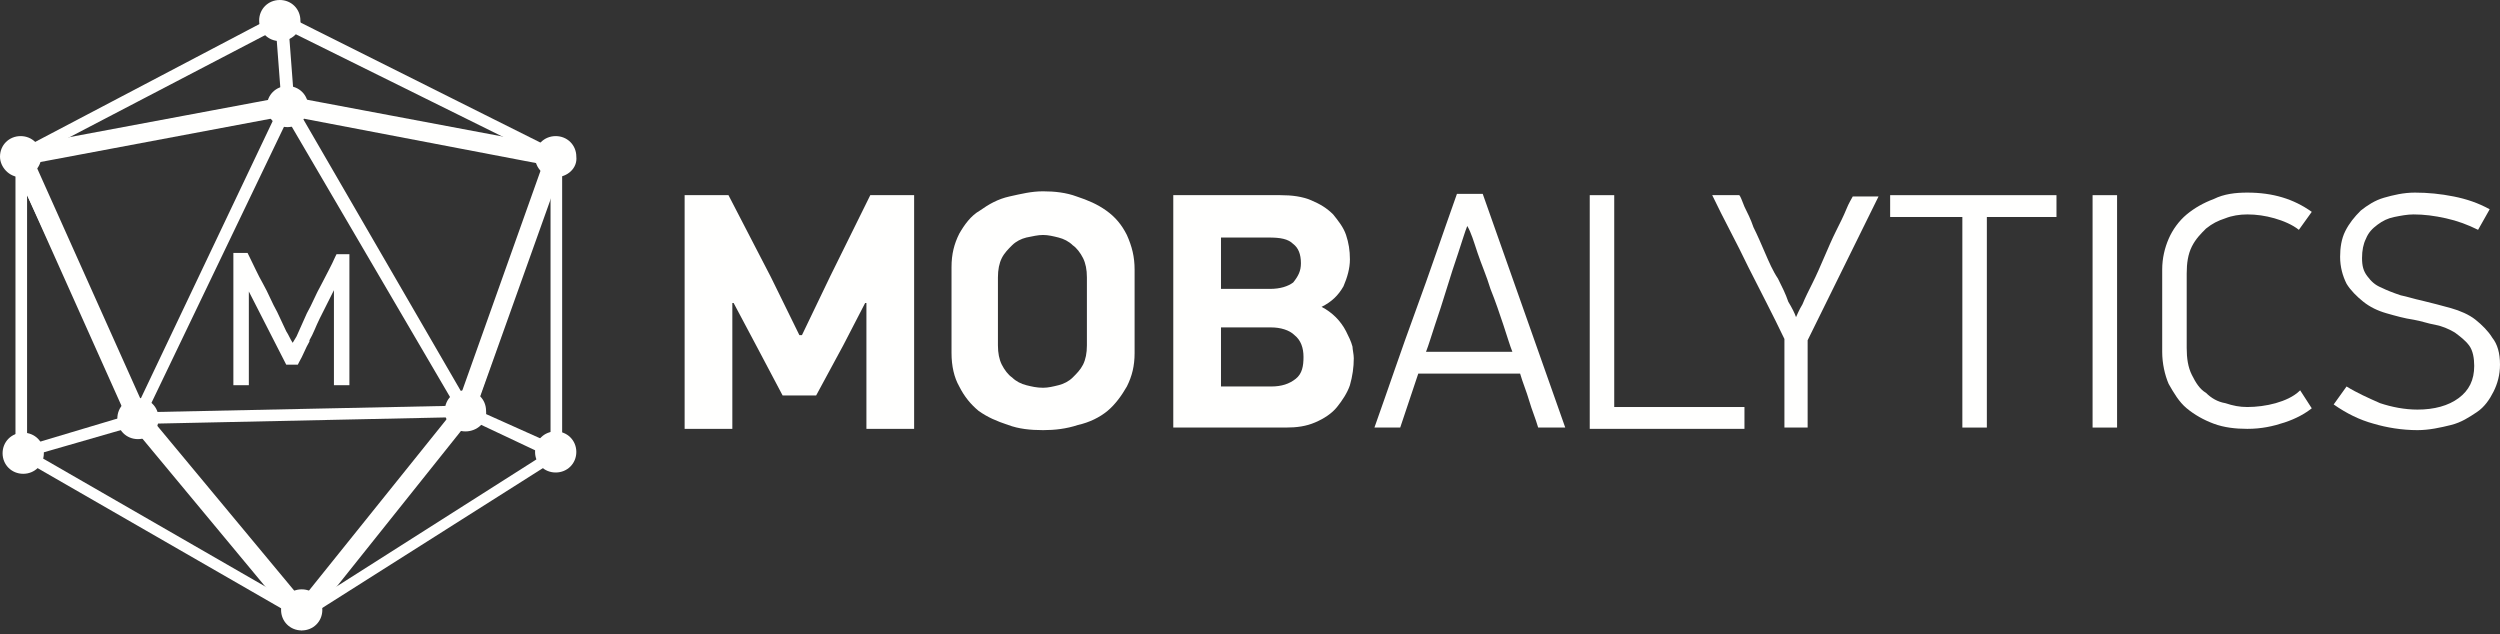 <svg width="276" height="70" viewBox="0 0 276 70" fill="none" xmlns="http://www.w3.org/2000/svg">
<rect x="0" y="0" width="276" height="70" fill="#333333" stroke="none"/>
<g clip-path="url(#clip0_396_1061)">
<path fill-rule="evenodd" clip-rule="evenodd" d="M95.511 33.453L93.091 38.131L90.102 43.66H86.401L83.554 38.273L80.992 33.453H80.85V47.345H75.583V21.546H80.423L85.12 30.619L88.251 36.997H88.536L91.668 30.477L96.08 21.546H100.92V47.345H95.653V33.453H95.511Z" fill="#FFFFFE"/>
<path fill-rule="evenodd" clip-rule="evenodd" d="M119.994 30.618C119.994 29.768 119.851 29.059 119.567 28.492C119.282 27.925 118.855 27.358 118.428 27.075C118.001 26.649 117.432 26.366 116.862 26.224C116.293 26.082 115.723 25.941 115.154 25.941C114.585 25.941 114.015 26.082 113.304 26.224C112.734 26.366 112.165 26.649 111.738 27.075C111.311 27.5 110.884 27.925 110.599 28.492C110.314 29.059 110.172 29.768 110.172 30.618V38.131C110.172 38.982 110.314 39.691 110.599 40.258C110.884 40.825 111.311 41.392 111.738 41.675C112.165 42.1 112.734 42.384 113.304 42.526C113.873 42.667 114.442 42.809 115.154 42.809C115.723 42.809 116.293 42.667 116.862 42.526C117.432 42.384 118.001 42.1 118.428 41.675C118.855 41.25 119.282 40.825 119.567 40.258C119.851 39.691 119.994 38.982 119.994 38.131V30.618ZM125.26 38.982C125.26 40.399 124.976 41.533 124.406 42.667C123.837 43.66 123.125 44.652 122.271 45.361C121.417 46.069 120.278 46.636 118.997 46.92C117.716 47.345 116.435 47.487 115.154 47.487C113.731 47.487 112.45 47.345 111.311 46.92C110.03 46.495 109.033 46.069 108.037 45.361C107.183 44.652 106.471 43.801 105.902 42.667C105.333 41.675 105.048 40.399 105.048 38.982V29.484C105.048 28.067 105.333 26.933 105.902 25.799C106.471 24.807 107.183 23.814 108.179 23.247C109.176 22.539 110.172 21.972 111.453 21.688C112.734 21.405 113.873 21.121 115.154 21.121C116.435 21.121 117.716 21.263 118.855 21.688C120.136 22.113 121.132 22.539 122.129 23.247C123.125 23.956 123.837 24.807 124.406 25.941C124.976 27.216 125.26 28.35 125.26 29.768V38.982Z" fill="#FFFFFE"/>
<path fill-rule="evenodd" clip-rule="evenodd" d="M143.907 39.407C143.907 38.415 143.622 37.564 142.91 36.997C142.341 36.43 141.345 36.147 140.348 36.147H134.797V42.667H140.348C141.487 42.667 142.341 42.384 143.053 41.817C143.764 41.25 143.907 40.399 143.907 39.407ZM143.622 29.059C143.622 28.067 143.337 27.358 142.768 26.933C142.199 26.366 141.345 26.224 140.064 26.224H134.797V31.894H140.206C141.345 31.894 142.199 31.611 142.768 31.186C143.337 30.477 143.622 29.91 143.622 29.059ZM149.458 39.549C149.458 40.541 149.316 41.533 149.031 42.526C148.746 43.376 148.177 44.227 147.608 44.935C147.038 45.644 146.184 46.211 145.188 46.636C144.191 47.062 143.195 47.203 141.914 47.203H129.53V21.546H141.345C142.626 21.546 143.764 21.688 144.761 22.113C145.757 22.539 146.469 22.964 147.181 23.673C147.75 24.381 148.319 25.09 148.604 25.941C148.889 26.791 149.031 27.642 149.031 28.634C149.031 29.626 148.746 30.619 148.319 31.611C147.75 32.603 147.038 33.312 145.9 33.879C146.469 34.162 147.038 34.587 147.465 35.013C147.892 35.438 148.319 36.005 148.604 36.572C148.889 37.139 149.173 37.706 149.316 38.273C149.316 38.557 149.458 39.124 149.458 39.549Z" fill="#FFFFFE"/>
<path fill-rule="evenodd" clip-rule="evenodd" d="M161.985 24.948C161.7 25.657 161.416 26.649 160.989 27.925C160.561 29.201 160.134 30.476 159.707 31.894C159.28 33.311 158.853 34.587 158.426 35.863C157.999 37.139 157.715 38.131 157.43 38.84H166.967C166.682 38.131 166.397 37.139 165.97 35.863C165.543 34.587 165.116 33.311 164.547 31.894C164.12 30.476 163.551 29.201 163.124 27.925C162.697 26.649 162.412 25.657 161.985 24.948ZM169.814 47.203C169.529 46.211 169.102 45.219 168.817 44.226C168.533 43.234 168.106 42.242 167.821 41.249H156.576L154.583 47.203H151.736C153.302 42.809 154.726 38.556 156.291 34.304C157.857 30.051 159.28 25.799 160.846 21.404H163.693L172.803 47.203H169.814Z" fill="#FFFFFE"/>
<path fill-rule="evenodd" clip-rule="evenodd" d="M175.507 47.203V21.546H178.211V44.935H192.588V47.345H175.507V47.203Z" fill="#FFFFFE"/>
<path fill-rule="evenodd" clip-rule="evenodd" d="M199.705 47.203H197V37.423C195.719 34.729 194.296 32.036 193.015 29.485C191.734 26.791 190.31 24.24 189.029 21.546H192.018C192.161 21.688 192.303 22.113 192.588 22.822C192.873 23.389 193.3 24.24 193.584 25.09C194.011 25.941 194.438 26.933 194.865 27.925C195.292 28.918 195.719 29.91 196.289 30.76C196.716 31.611 197.143 32.461 197.427 33.312C197.854 34.02 198.139 34.587 198.281 35.013C198.424 34.729 198.566 34.304 198.993 33.595C199.278 32.886 199.705 32.036 200.132 31.186C200.559 30.335 200.986 29.343 201.413 28.351C201.84 27.358 202.267 26.366 202.694 25.515C203.121 24.665 203.548 23.814 203.833 23.106C204.117 22.397 204.402 21.972 204.545 21.688H207.391L199.563 37.564V47.203H199.705Z" fill="#FFFFFE"/>
<path fill-rule="evenodd" clip-rule="evenodd" d="M219.348 23.956V47.203H216.644V23.956H208.673V21.546H227.035V23.956H219.348Z" fill="#FFFFFE"/>
<path fill-rule="evenodd" clip-rule="evenodd" d="M231.021 47.203H233.725V21.546H231.021V47.203Z" fill="#FFFFFE"/>
<path fill-rule="evenodd" clip-rule="evenodd" d="M248.102 21.263C250.948 21.263 253.226 21.971 255.219 23.389L253.795 25.373C253.083 24.806 252.087 24.381 251.091 24.098C250.094 23.814 249.098 23.672 248.102 23.672C247.248 23.672 246.393 23.814 245.682 24.098C244.828 24.381 244.258 24.665 243.547 25.232C242.977 25.799 242.408 26.366 241.981 27.216C241.554 28.067 241.412 29.059 241.412 30.193V38.415C241.412 39.549 241.554 40.541 241.981 41.391C242.408 42.242 242.835 42.951 243.547 43.376C244.116 43.943 244.828 44.368 245.682 44.51C246.536 44.793 247.248 44.935 248.102 44.935C249.098 44.935 250.237 44.793 251.233 44.51C252.229 44.226 253.226 43.801 253.938 43.092L255.219 45.077C254.507 45.644 253.511 46.211 252.229 46.636C250.948 47.062 249.667 47.345 248.102 47.345C246.82 47.345 245.539 47.203 244.401 46.778C243.262 46.353 242.266 45.786 241.412 45.077C240.557 44.368 239.988 43.376 239.419 42.384C238.992 41.391 238.707 40.116 238.707 38.84V29.768C238.707 28.492 238.992 27.358 239.419 26.366C239.846 25.373 240.557 24.381 241.412 23.672C242.266 22.964 243.262 22.397 244.401 21.971C245.539 21.404 246.82 21.263 248.102 21.263Z" fill="#FFFFFE"/>
<path fill-rule="evenodd" clip-rule="evenodd" d="M276 40.257C276 41.391 275.715 42.384 275.288 43.234C274.861 44.085 274.292 44.935 273.438 45.502C272.584 46.069 271.73 46.636 270.591 46.92C269.452 47.203 268.171 47.487 266.89 47.487C265.182 47.487 263.474 47.203 262.05 46.778C260.485 46.353 259.061 45.644 257.638 44.652L259.061 42.667C260.2 43.376 261.481 43.943 262.762 44.51C264.043 44.935 265.466 45.219 266.89 45.219C268.74 45.219 270.306 44.793 271.445 43.943C272.584 43.092 273.153 41.958 273.153 40.399C273.153 39.549 273.011 38.698 272.584 38.131C272.157 37.564 271.587 37.139 271.018 36.714C270.306 36.288 269.594 36.005 268.883 35.863C268.029 35.721 267.317 35.438 266.463 35.296C265.466 35.154 264.47 34.871 263.474 34.587C262.477 34.304 261.623 33.879 260.912 33.312C260.2 32.745 259.488 32.036 259.061 31.327C258.634 30.477 258.349 29.484 258.349 28.35C258.349 27.358 258.492 26.366 258.919 25.515C259.346 24.665 259.915 23.956 260.627 23.247C261.339 22.68 262.193 22.113 263.189 21.83C264.185 21.546 265.324 21.263 266.605 21.263C268.029 21.263 269.452 21.404 270.875 21.688C272.299 21.971 273.58 22.397 274.861 23.105L273.58 25.373C272.441 24.806 271.302 24.381 270.021 24.098C268.74 23.814 267.602 23.672 266.463 23.672C265.751 23.672 265.039 23.814 264.328 23.956C263.616 24.098 263.047 24.381 262.477 24.806C261.908 25.232 261.481 25.657 261.196 26.366C260.912 26.933 260.769 27.642 260.769 28.492C260.769 29.343 260.912 29.91 261.339 30.477C261.766 31.044 262.193 31.469 262.904 31.752C263.474 32.036 264.185 32.319 265.039 32.603C265.751 32.745 266.605 33.028 267.317 33.17C268.456 33.453 269.594 33.737 270.591 34.02C271.587 34.304 272.584 34.729 273.295 35.296C274.007 35.863 274.719 36.572 275.146 37.281C275.715 37.989 276 38.982 276 40.257Z" fill="#FFFFFE"/>
<path fill-rule="evenodd" clip-rule="evenodd" d="M51.386 46.636L51.67 47.061L51.955 46.352L60.068 50.18L36.44 65.206L51.386 46.636ZM14.804 47.061L15.088 47.77L15.231 47.345L30.319 65.347L3.986 50.18L14.804 47.061ZM14.377 45.785L2.989 49.188V21.546L13.665 44.51L14.377 45.785ZM30.746 11.198L6.548 15.734L30.461 3.26L31.031 10.773L30.604 10.631L30.746 11.198ZM32.739 11.198L32.881 10.773L32.454 10.915L31.885 3.402L56.794 15.734L32.739 11.198ZM52.239 45.077L60.78 21.121V48.904L52.239 45.077ZM49.962 46.069L33.308 66.765L16.654 46.778L49.962 46.069ZM27.899 13.041L30.461 12.616L15.231 44.651L14.804 43.801L3.274 17.719L27.899 13.041ZM60.495 17.719L51.243 43.801L33.166 12.616L46.404 15.167L60.495 17.719ZM31.742 13.183L50.247 44.793L16.227 45.502L31.742 13.183ZM62.061 50.322L62.63 50.038L62.061 49.755V17.577H62.203H62.061V17.435L62.346 16.868L61.634 16.727L31.6 1.701V1.134L31.031 1.417L30.461 1.134V1.701L2.135 16.585L1.424 16.727L1.708 17.435H1.566H1.708L1.993 18.002H1.708V49.329L0.712 49.613L1.708 50.18V50.747L2.278 50.605L33.308 68.466V68.324L33.45 68.466L61.634 50.605L62.203 50.889V50.322H62.061Z" fill="#FFFFFE"/>
<path fill-rule="evenodd" clip-rule="evenodd" d="M62.203 17.294C62.203 17.719 61.776 18.144 61.349 18.144C60.922 18.144 60.495 17.719 60.495 17.294C60.495 16.869 60.922 16.443 61.349 16.443C61.776 16.443 62.203 16.869 62.203 17.294Z" fill="#FFFFFE"/>
<path fill-rule="evenodd" clip-rule="evenodd" d="M61.491 16.868C61.207 16.868 61.064 17.01 61.064 17.294C61.064 17.577 61.207 17.719 61.491 17.719C61.776 17.719 61.918 17.577 61.918 17.294C61.776 17.01 61.634 16.868 61.491 16.868ZM61.491 18.428C60.78 18.428 60.352 17.861 60.352 17.294C60.352 16.585 60.922 16.16 61.491 16.16C62.203 16.16 62.63 16.727 62.63 17.294C62.63 17.861 62.061 18.428 61.491 18.428Z" fill="#FFFFFE"/>
<path fill-rule="evenodd" clip-rule="evenodd" d="M61.349 17.01C61.207 17.01 61.065 17.152 61.065 17.294C61.065 17.435 61.207 17.577 61.349 17.577C61.492 17.577 61.634 17.435 61.634 17.294C61.776 17.152 61.634 17.01 61.349 17.01ZM61.349 19.136C60.353 19.136 59.499 18.286 59.499 17.294C59.499 16.301 60.353 15.451 61.349 15.451C62.346 15.451 63.2 16.301 63.2 17.294C63.342 18.286 62.488 19.136 61.349 19.136Z" fill="#FFFFFE"/>
<path fill-rule="evenodd" clip-rule="evenodd" d="M61.349 18.003C60.922 18.003 60.637 17.719 60.637 17.294C60.637 16.869 60.922 16.585 61.349 16.585C61.776 16.585 62.06 16.869 62.06 17.294C62.06 17.577 61.776 18.003 61.349 18.003ZM61.349 15.735C60.495 15.735 59.783 16.443 59.783 17.294C59.783 18.144 60.495 18.853 61.349 18.853C62.203 18.853 62.914 18.144 62.914 17.294C62.914 16.443 62.203 15.735 61.349 15.735ZM61.349 19.562C60.068 19.562 59.071 18.57 59.071 17.294C59.071 16.018 60.068 15.026 61.349 15.026C62.63 15.026 63.626 16.018 63.626 17.294C63.769 18.57 62.63 19.562 61.349 19.562Z" fill="#FFFFFE"/>
<path fill-rule="evenodd" clip-rule="evenodd" d="M52.239 45.36C52.239 45.785 51.812 46.211 51.385 46.211C50.958 46.211 50.531 45.785 50.531 45.36C50.531 44.935 50.958 44.51 51.385 44.51C51.812 44.651 52.239 44.935 52.239 45.36Z" fill="#FFFFFE"/>
<path fill-rule="evenodd" clip-rule="evenodd" d="M51.385 44.935C51.1 44.935 50.958 45.077 50.958 45.36C50.958 45.644 51.1 45.786 51.385 45.786C51.669 45.786 51.812 45.644 51.812 45.36C51.812 45.219 51.669 44.935 51.385 44.935ZM51.385 46.636C50.673 46.636 50.246 46.069 50.246 45.502C50.246 44.793 50.816 44.368 51.385 44.368C52.096 44.368 52.524 44.935 52.524 45.502C52.666 46.069 52.096 46.636 51.385 46.636Z" fill="#FFFFFE"/>
<path fill-rule="evenodd" clip-rule="evenodd" d="M51.386 45.077C51.243 45.077 51.101 45.219 51.101 45.361C51.101 45.502 51.243 45.644 51.386 45.644C51.528 45.644 51.67 45.502 51.67 45.361C51.67 45.219 51.67 45.077 51.386 45.077ZM51.386 47.345C50.389 47.345 49.535 46.495 49.535 45.502C49.535 44.51 50.389 43.66 51.386 43.66C52.382 43.66 53.236 44.51 53.236 45.502C53.378 46.495 52.524 47.345 51.386 47.345Z" fill="#FFFFFE"/>
<path fill-rule="evenodd" clip-rule="evenodd" d="M51.385 46.069C50.958 46.069 50.673 45.786 50.673 45.36C50.673 44.935 50.958 44.652 51.385 44.652C51.812 44.652 52.097 44.935 52.097 45.36C52.097 45.786 51.812 46.069 51.385 46.069ZM51.385 43.943C50.531 43.943 49.819 44.652 49.819 45.502C49.819 46.353 50.531 47.061 51.385 47.061C52.239 47.061 52.951 46.353 52.951 45.502C52.951 44.652 52.239 43.943 51.385 43.943ZM51.385 47.628C50.104 47.628 49.107 46.636 49.107 45.36C49.107 44.084 50.104 43.092 51.385 43.092C52.666 43.092 53.662 44.084 53.662 45.36C53.805 46.636 52.666 47.628 51.385 47.628Z" fill="#FFFFFE"/>
<path fill-rule="evenodd" clip-rule="evenodd" d="M62.203 49.896C62.203 50.322 61.776 50.747 61.349 50.747C60.922 50.747 60.495 50.322 60.495 49.896C60.495 49.471 60.922 49.046 61.349 49.046C61.776 49.046 62.203 49.471 62.203 49.896Z" fill="#FFFFFE"/>
<path fill-rule="evenodd" clip-rule="evenodd" d="M61.491 49.471C61.207 49.471 61.064 49.613 61.064 49.897C61.064 50.18 61.207 50.322 61.491 50.322C61.776 50.322 61.918 50.18 61.918 49.897C61.776 49.755 61.634 49.471 61.491 49.471ZM61.491 51.031C60.78 51.031 60.352 50.464 60.352 49.897C60.352 49.188 60.922 48.763 61.491 48.763C62.203 48.763 62.63 49.33 62.63 49.897C62.63 50.605 62.061 51.031 61.491 51.031Z" fill="#FFFFFE"/>
<path fill-rule="evenodd" clip-rule="evenodd" d="M61.349 49.613C61.207 49.613 61.065 49.755 61.065 49.897C61.065 50.038 61.207 50.18 61.349 50.18C61.492 50.18 61.634 50.038 61.634 49.897C61.776 49.755 61.634 49.613 61.349 49.613ZM61.349 51.739C60.353 51.739 59.499 50.889 59.499 49.897C59.499 48.904 60.353 48.054 61.349 48.054C62.346 48.054 63.2 48.904 63.2 49.897C63.342 51.031 62.488 51.739 61.349 51.739Z" fill="#FFFFFE"/>
<path fill-rule="evenodd" clip-rule="evenodd" d="M61.349 50.605C60.922 50.605 60.637 50.322 60.637 49.896C60.637 49.471 60.922 49.188 61.349 49.188C61.776 49.188 62.06 49.471 62.06 49.896C62.06 50.322 61.776 50.605 61.349 50.605ZM61.349 48.479C60.495 48.479 59.783 49.188 59.783 50.038C59.783 50.889 60.495 51.597 61.349 51.597C62.203 51.597 62.914 50.889 62.914 50.038C62.914 49.046 62.203 48.479 61.349 48.479ZM61.349 52.164C60.068 52.164 59.071 51.172 59.071 49.896C59.071 48.621 60.068 47.628 61.349 47.628C62.63 47.628 63.626 48.621 63.626 49.896C63.626 51.172 62.63 52.164 61.349 52.164Z" fill="#FFFFFE"/>
<path fill-rule="evenodd" clip-rule="evenodd" d="M34.162 67.332C34.162 67.757 33.735 68.183 33.308 68.183C32.881 68.183 32.454 67.757 32.454 67.332C32.454 66.907 32.881 66.481 33.308 66.481C33.735 66.481 34.162 66.907 34.162 67.332Z" fill="#FFFFFE"/>
<path fill-rule="evenodd" clip-rule="evenodd" d="M33.308 66.906C33.023 66.906 32.881 67.048 32.881 67.332C32.881 67.615 33.023 67.757 33.308 67.757C33.592 67.757 33.735 67.615 33.735 67.332C33.735 67.048 33.592 66.906 33.308 66.906ZM33.308 68.466C32.596 68.466 32.169 67.899 32.169 67.332C32.169 66.623 32.738 66.198 33.308 66.198C34.019 66.198 34.446 66.765 34.446 67.332C34.589 67.899 34.019 68.466 33.308 68.466Z" fill="#FFFFFE"/>
<path fill-rule="evenodd" clip-rule="evenodd" d="M33.307 67.049C33.165 67.049 33.023 67.19 33.023 67.332C33.023 67.474 33.165 67.615 33.307 67.615C33.45 67.615 33.592 67.474 33.592 67.332C33.592 67.19 33.45 67.049 33.307 67.049ZM33.307 69.175C32.311 69.175 31.457 68.324 31.457 67.332C31.457 66.34 32.311 65.489 33.307 65.489C34.304 65.489 35.158 66.34 35.158 67.332C35.3 68.324 34.446 69.175 33.307 69.175Z" fill="#FFFFFE"/>
<path fill-rule="evenodd" clip-rule="evenodd" d="M33.308 68.041C32.881 68.041 32.596 67.757 32.596 67.332C32.596 66.907 32.881 66.623 33.308 66.623C33.735 66.623 34.019 66.907 34.019 67.332C34.019 67.615 33.735 68.041 33.308 68.041ZM33.308 65.773C32.454 65.773 31.742 66.481 31.742 67.332C31.742 68.183 32.454 68.891 33.308 68.891C34.162 68.891 34.873 68.183 34.873 67.332C34.873 66.481 34.162 65.773 33.308 65.773ZM33.308 69.6C32.027 69.6 31.03 68.608 31.03 67.332C31.03 66.056 32.027 65.064 33.308 65.064C34.589 65.064 35.585 66.056 35.585 67.332C35.585 68.608 34.589 69.6 33.308 69.6Z" fill="#FFFFFE"/>
<path fill-rule="evenodd" clip-rule="evenodd" d="M16.085 46.211C16.085 46.636 15.658 47.061 15.231 47.061C14.804 47.061 14.377 46.636 14.377 46.211C14.377 45.786 14.804 45.36 15.231 45.36C15.658 45.36 16.085 45.786 16.085 46.211Z" fill="#FFFFFE"/>
<path fill-rule="evenodd" clip-rule="evenodd" d="M15.23 45.786C14.946 45.786 14.803 45.928 14.803 46.211C14.803 46.495 14.946 46.636 15.23 46.636C15.515 46.636 15.658 46.495 15.658 46.211C15.658 45.928 15.515 45.786 15.23 45.786ZM15.23 47.345C14.519 47.345 14.092 46.778 14.092 46.211C14.092 45.502 14.661 45.077 15.23 45.077C15.942 45.077 16.369 45.644 16.369 46.211C16.512 46.92 15.942 47.345 15.23 47.345Z" fill="#FFFFFE"/>
<path fill-rule="evenodd" clip-rule="evenodd" d="M15.23 45.927C15.088 45.927 14.946 46.069 14.946 46.211C14.946 46.353 15.088 46.494 15.23 46.494C15.373 46.494 15.515 46.353 15.515 46.211C15.515 46.069 15.373 45.927 15.23 45.927ZM15.23 48.054C14.234 48.054 13.38 47.203 13.38 46.211C13.38 45.219 14.234 44.368 15.23 44.368C16.227 44.368 17.081 45.219 17.081 46.211C17.223 47.203 16.369 48.054 15.23 48.054Z" fill="#FFFFFE"/>
<path fill-rule="evenodd" clip-rule="evenodd" d="M15.231 46.92C14.804 46.92 14.519 46.636 14.519 46.211C14.519 45.786 14.804 45.502 15.231 45.502C15.658 45.502 15.942 45.786 15.942 46.211C15.942 46.636 15.658 46.92 15.231 46.92ZM15.231 44.652C14.377 44.652 13.665 45.36 13.665 46.211C13.665 47.061 14.377 47.77 15.231 47.77C16.085 47.77 16.796 47.061 16.796 46.211C16.796 45.36 16.085 44.652 15.231 44.652ZM15.231 48.479C13.95 48.479 12.953 47.487 12.953 46.211C12.953 44.935 13.95 43.943 15.231 43.943C16.512 43.943 17.508 44.935 17.508 46.211C17.508 47.487 16.512 48.479 15.231 48.479Z" fill="#FFFFFE"/>
<path fill-rule="evenodd" clip-rule="evenodd" d="M3.132 17.294C3.132 17.719 2.705 18.144 2.278 18.144C1.851 18.144 1.424 17.861 1.424 17.294C1.424 16.869 1.851 16.443 2.278 16.443C2.705 16.443 3.132 16.727 3.132 17.294Z" fill="#FFFFFE"/>
<path fill-rule="evenodd" clip-rule="evenodd" d="M2.277 16.868C1.993 16.868 1.85 17.01 1.85 17.294C1.85 17.577 1.993 17.719 2.277 17.719C2.562 17.719 2.704 17.577 2.704 17.294C2.704 17.01 2.562 16.868 2.277 16.868ZM2.277 18.428C1.566 18.428 1.139 17.861 1.139 17.294C1.139 16.585 1.708 16.16 2.277 16.16C2.989 16.16 3.416 16.727 3.416 17.294C3.558 17.861 2.989 18.428 2.277 18.428Z" fill="#FFFFFE"/>
<path fill-rule="evenodd" clip-rule="evenodd" d="M2.277 16.868C2.135 16.868 1.993 17.01 1.993 17.152C1.993 17.294 2.135 17.435 2.277 17.435C2.42 17.435 2.562 17.294 2.562 17.152C2.562 17.01 2.42 16.868 2.277 16.868ZM2.277 19.136C1.281 19.136 0.427 18.286 0.427 17.294C0.427 16.301 1.281 15.451 2.277 15.451C3.274 15.451 4.128 16.301 4.128 17.294C4.27 18.286 3.416 19.136 2.277 19.136Z" fill="#FFFFFE"/>
<path fill-rule="evenodd" clip-rule="evenodd" d="M2.277 17.861C1.85 17.861 1.566 17.577 1.566 17.152C1.566 16.727 1.85 16.443 2.277 16.443C2.704 16.443 2.989 16.727 2.989 17.152C2.989 17.577 2.704 17.861 2.277 17.861ZM2.277 15.735C1.423 15.735 0.712 16.443 0.712 17.294C0.712 18.144 1.423 18.853 2.277 18.853C3.132 18.853 3.843 18.144 3.843 17.294C3.843 16.443 3.132 15.735 2.277 15.735ZM2.277 19.562C0.996 19.562 0 18.428 0 17.294C0 16.018 0.996 15.026 2.277 15.026C3.559 15.026 4.555 16.018 4.555 17.294C4.555 18.428 3.559 19.562 2.277 19.562Z" fill="#FFFFFE"/>
<path fill-rule="evenodd" clip-rule="evenodd" d="M32.596 11.765C32.596 12.191 32.169 12.616 31.742 12.616C31.315 12.616 30.888 12.191 30.888 11.765C30.888 11.34 31.315 10.915 31.742 10.915C32.169 10.915 32.596 11.198 32.596 11.765Z" fill="#FFFFFE"/>
<path fill-rule="evenodd" clip-rule="evenodd" d="M31.742 11.34C31.458 11.34 31.315 11.482 31.315 11.765C31.315 12.049 31.458 12.191 31.742 12.191C32.027 12.191 32.169 12.049 32.169 11.765C32.169 11.482 32.027 11.34 31.742 11.34ZM31.742 12.899C31.03 12.899 30.604 12.332 30.604 11.765C30.604 11.057 31.173 10.631 31.742 10.631C32.454 10.631 32.881 11.198 32.881 11.765C32.881 12.332 32.454 12.899 31.742 12.899Z" fill="#FFFFFE"/>
<path fill-rule="evenodd" clip-rule="evenodd" d="M31.742 11.34C31.6 11.34 31.457 11.482 31.457 11.623C31.457 11.765 31.6 11.907 31.742 11.907C31.884 11.907 32.027 11.765 32.027 11.623C32.027 11.482 31.884 11.34 31.742 11.34ZM31.742 13.608C30.746 13.608 29.892 12.757 29.892 11.765C29.892 10.773 30.746 9.922 31.742 9.922C32.738 9.922 33.593 10.773 33.593 11.765C33.593 12.757 32.738 13.608 31.742 13.608Z" fill="#FFFFFE"/>
<path fill-rule="evenodd" clip-rule="evenodd" d="M31.742 12.333C31.315 12.333 31.031 12.049 31.031 11.624C31.031 11.199 31.315 10.915 31.742 10.915C32.169 10.915 32.454 11.199 32.454 11.624C32.454 12.049 32.169 12.333 31.742 12.333ZM31.742 10.206C30.888 10.206 30.177 10.915 30.177 11.766C30.177 12.616 30.888 13.325 31.742 13.325C32.596 13.325 33.308 12.616 33.308 11.766C33.308 10.915 32.596 10.206 31.742 10.206ZM31.742 14.034C30.461 14.034 29.465 13.041 29.465 11.766C29.465 10.49 30.461 9.498 31.742 9.498C33.023 9.498 34.02 10.49 34.02 11.766C34.02 12.9 33.023 14.034 31.742 14.034Z" fill="#FFFFFE"/>
<path fill-rule="evenodd" clip-rule="evenodd" d="M31.742 2.268C31.742 2.693 31.315 3.119 30.888 3.119C30.461 3.119 30.034 2.835 30.034 2.268C30.034 1.843 30.461 1.417 30.888 1.417C31.458 1.417 31.742 1.843 31.742 2.268Z" fill="#FFFFFE"/>
<path fill-rule="evenodd" clip-rule="evenodd" d="M30.888 1.843C30.603 1.843 30.461 1.984 30.461 2.268C30.461 2.551 30.603 2.693 30.888 2.693C31.172 2.693 31.315 2.551 31.315 2.268C31.315 1.984 31.172 1.843 30.888 1.843ZM30.888 3.402C30.176 3.402 29.749 2.835 29.749 2.268C29.749 1.559 30.318 1.134 30.888 1.134C31.599 1.134 32.026 1.701 32.026 2.268C32.169 2.977 31.599 3.402 30.888 3.402Z" fill="#FFFFFE"/>
<path fill-rule="evenodd" clip-rule="evenodd" d="M30.889 1.985C30.746 1.985 30.604 2.126 30.604 2.268C30.604 2.41 30.746 2.552 30.889 2.552C31.031 2.552 31.173 2.41 31.173 2.268C31.316 2.126 31.173 1.985 30.889 1.985ZM30.889 4.111C29.892 4.111 29.038 3.26 29.038 2.268C29.038 1.276 29.892 0.425 30.889 0.425C31.885 0.425 32.739 1.276 32.739 2.268C32.881 3.26 32.027 4.111 30.889 4.111Z" fill="#FFFFFE"/>
<path fill-rule="evenodd" clip-rule="evenodd" d="M30.888 2.977C30.461 2.977 30.176 2.693 30.176 2.268C30.176 1.843 30.461 1.559 30.888 1.559C31.315 1.559 31.599 1.843 31.599 2.268C31.599 2.693 31.315 2.977 30.888 2.977ZM30.888 0.709C30.034 0.709 29.322 1.418 29.322 2.268C29.322 3.119 30.034 3.827 30.888 3.827C31.742 3.827 32.454 3.119 32.454 2.268C32.454 1.418 31.742 0.709 30.888 0.709ZM30.888 4.536C29.607 4.536 28.61 3.544 28.61 2.268C28.61 0.992 29.607 0 30.888 0C32.169 0 33.165 0.992 33.165 2.268C33.308 3.544 32.169 4.536 30.888 4.536Z" fill="#FFFFFE"/>
<path fill-rule="evenodd" clip-rule="evenodd" d="M3.416 50.038C3.416 50.464 2.989 50.889 2.562 50.889C2.135 50.889 1.708 50.605 1.708 50.038C1.708 49.613 2.135 49.188 2.562 49.188C2.989 49.188 3.416 49.613 3.416 50.038Z" fill="#FFFFFE"/>
<path fill-rule="evenodd" clip-rule="evenodd" d="M2.563 49.613C2.278 49.613 2.136 49.755 2.136 50.038C2.136 50.322 2.278 50.464 2.563 50.464C2.847 50.464 2.99 50.322 2.99 50.038C2.99 49.755 2.847 49.613 2.563 49.613ZM2.563 51.172C1.851 51.172 1.424 50.605 1.424 50.038C1.424 49.33 1.993 48.904 2.563 48.904C3.274 48.904 3.701 49.471 3.701 50.038C3.701 50.747 3.274 51.172 2.563 51.172Z" fill="#FFFFFE"/>
<path fill-rule="evenodd" clip-rule="evenodd" d="M2.562 49.755C2.42 49.755 2.278 49.896 2.278 50.038C2.278 50.18 2.42 50.322 2.562 50.322C2.705 50.322 2.847 50.18 2.847 50.038C2.847 49.896 2.705 49.755 2.562 49.755ZM2.562 51.881C1.566 51.881 0.712 51.03 0.712 50.038C0.569 49.046 1.424 48.195 2.562 48.195C3.559 48.195 4.413 49.046 4.413 50.038C4.413 51.03 3.559 51.881 2.562 51.881Z" fill="#FFFFFE"/>
<path fill-rule="evenodd" clip-rule="evenodd" d="M2.563 50.747C2.136 50.747 1.851 50.464 1.851 50.038C1.851 49.613 2.136 49.33 2.563 49.33C2.99 49.33 3.274 49.613 3.274 50.038C3.274 50.464 2.99 50.747 2.563 50.747ZM2.563 48.479C1.709 48.479 0.997 49.188 0.997 50.038C0.997 50.889 1.709 51.598 2.563 51.598C3.417 51.598 4.128 50.889 4.128 50.038C4.128 49.188 3.417 48.479 2.563 48.479ZM2.563 52.307C1.282 52.307 0.285 51.314 0.285 50.038C0.285 48.763 1.282 47.77 2.563 47.77C3.844 47.77 4.84 48.763 4.84 50.038C4.84 51.314 3.844 52.307 2.563 52.307Z" fill="#FFFFFE"/>
<path fill-rule="evenodd" clip-rule="evenodd" d="M15.8 45.786L33.308 66.765L50.816 45.077L60.495 17.861L31.742 12.332L3.274 17.719L15.8 45.786ZM33.308 68.891L14.662 46.495L1.424 16.727L31.885 11.057H32.027L62.488 16.727L52.24 45.786L52.097 45.928L33.308 68.891Z" fill="#FFFFFE"/>
<path fill-rule="evenodd" clip-rule="evenodd" d="M16.227 45.644L33.308 66.198L50.389 44.935L59.926 18.144L31.742 12.758L3.843 18.002L16.227 45.644ZM33.308 67.332L15.515 46.069L2.705 17.577L31.742 12.191H31.885L61.065 17.719L51.101 45.502L33.308 67.332ZM14.946 46.211L33.308 68.183L51.67 45.361L61.776 17.01L31.742 11.34L1.851 17.01L14.946 46.211ZM33.308 69.6L14.234 46.636L0.712 16.443L31.742 10.631H31.885L62.773 16.443L52.239 45.928L52.097 46.069L33.308 69.6Z" fill="#FFFFFE"/>
<path fill-rule="evenodd" clip-rule="evenodd" d="M37.151 28.067L37.009 28.351C36.582 29.343 36.012 30.335 35.443 31.469C34.873 32.461 34.447 33.595 33.877 34.588L32.738 37.139L32.311 37.848C32.027 37.423 31.884 36.997 31.6 36.572L30.603 34.446C30.034 33.454 29.607 32.32 29.038 31.327C28.468 30.335 28.041 29.343 27.472 28.209L27.329 27.925H25.764V42.526H27.472V32.178L31.6 40.258H32.881L33.023 39.974C33.45 39.265 33.735 38.415 34.162 37.706V37.564C34.589 36.856 34.873 36.005 35.3 35.155L35.585 34.588C35.87 34.021 36.155 33.454 36.439 32.887C36.582 32.603 36.724 32.32 36.866 32.036V42.526H38.574V28.067H37.151Z" fill="#FFFFFE"/>
</g>
<defs>
<clipPath id="clip0_396_1061">
<rect width="276" height="69.6" fill="white"/>
</clipPath>
</defs>
</svg>
